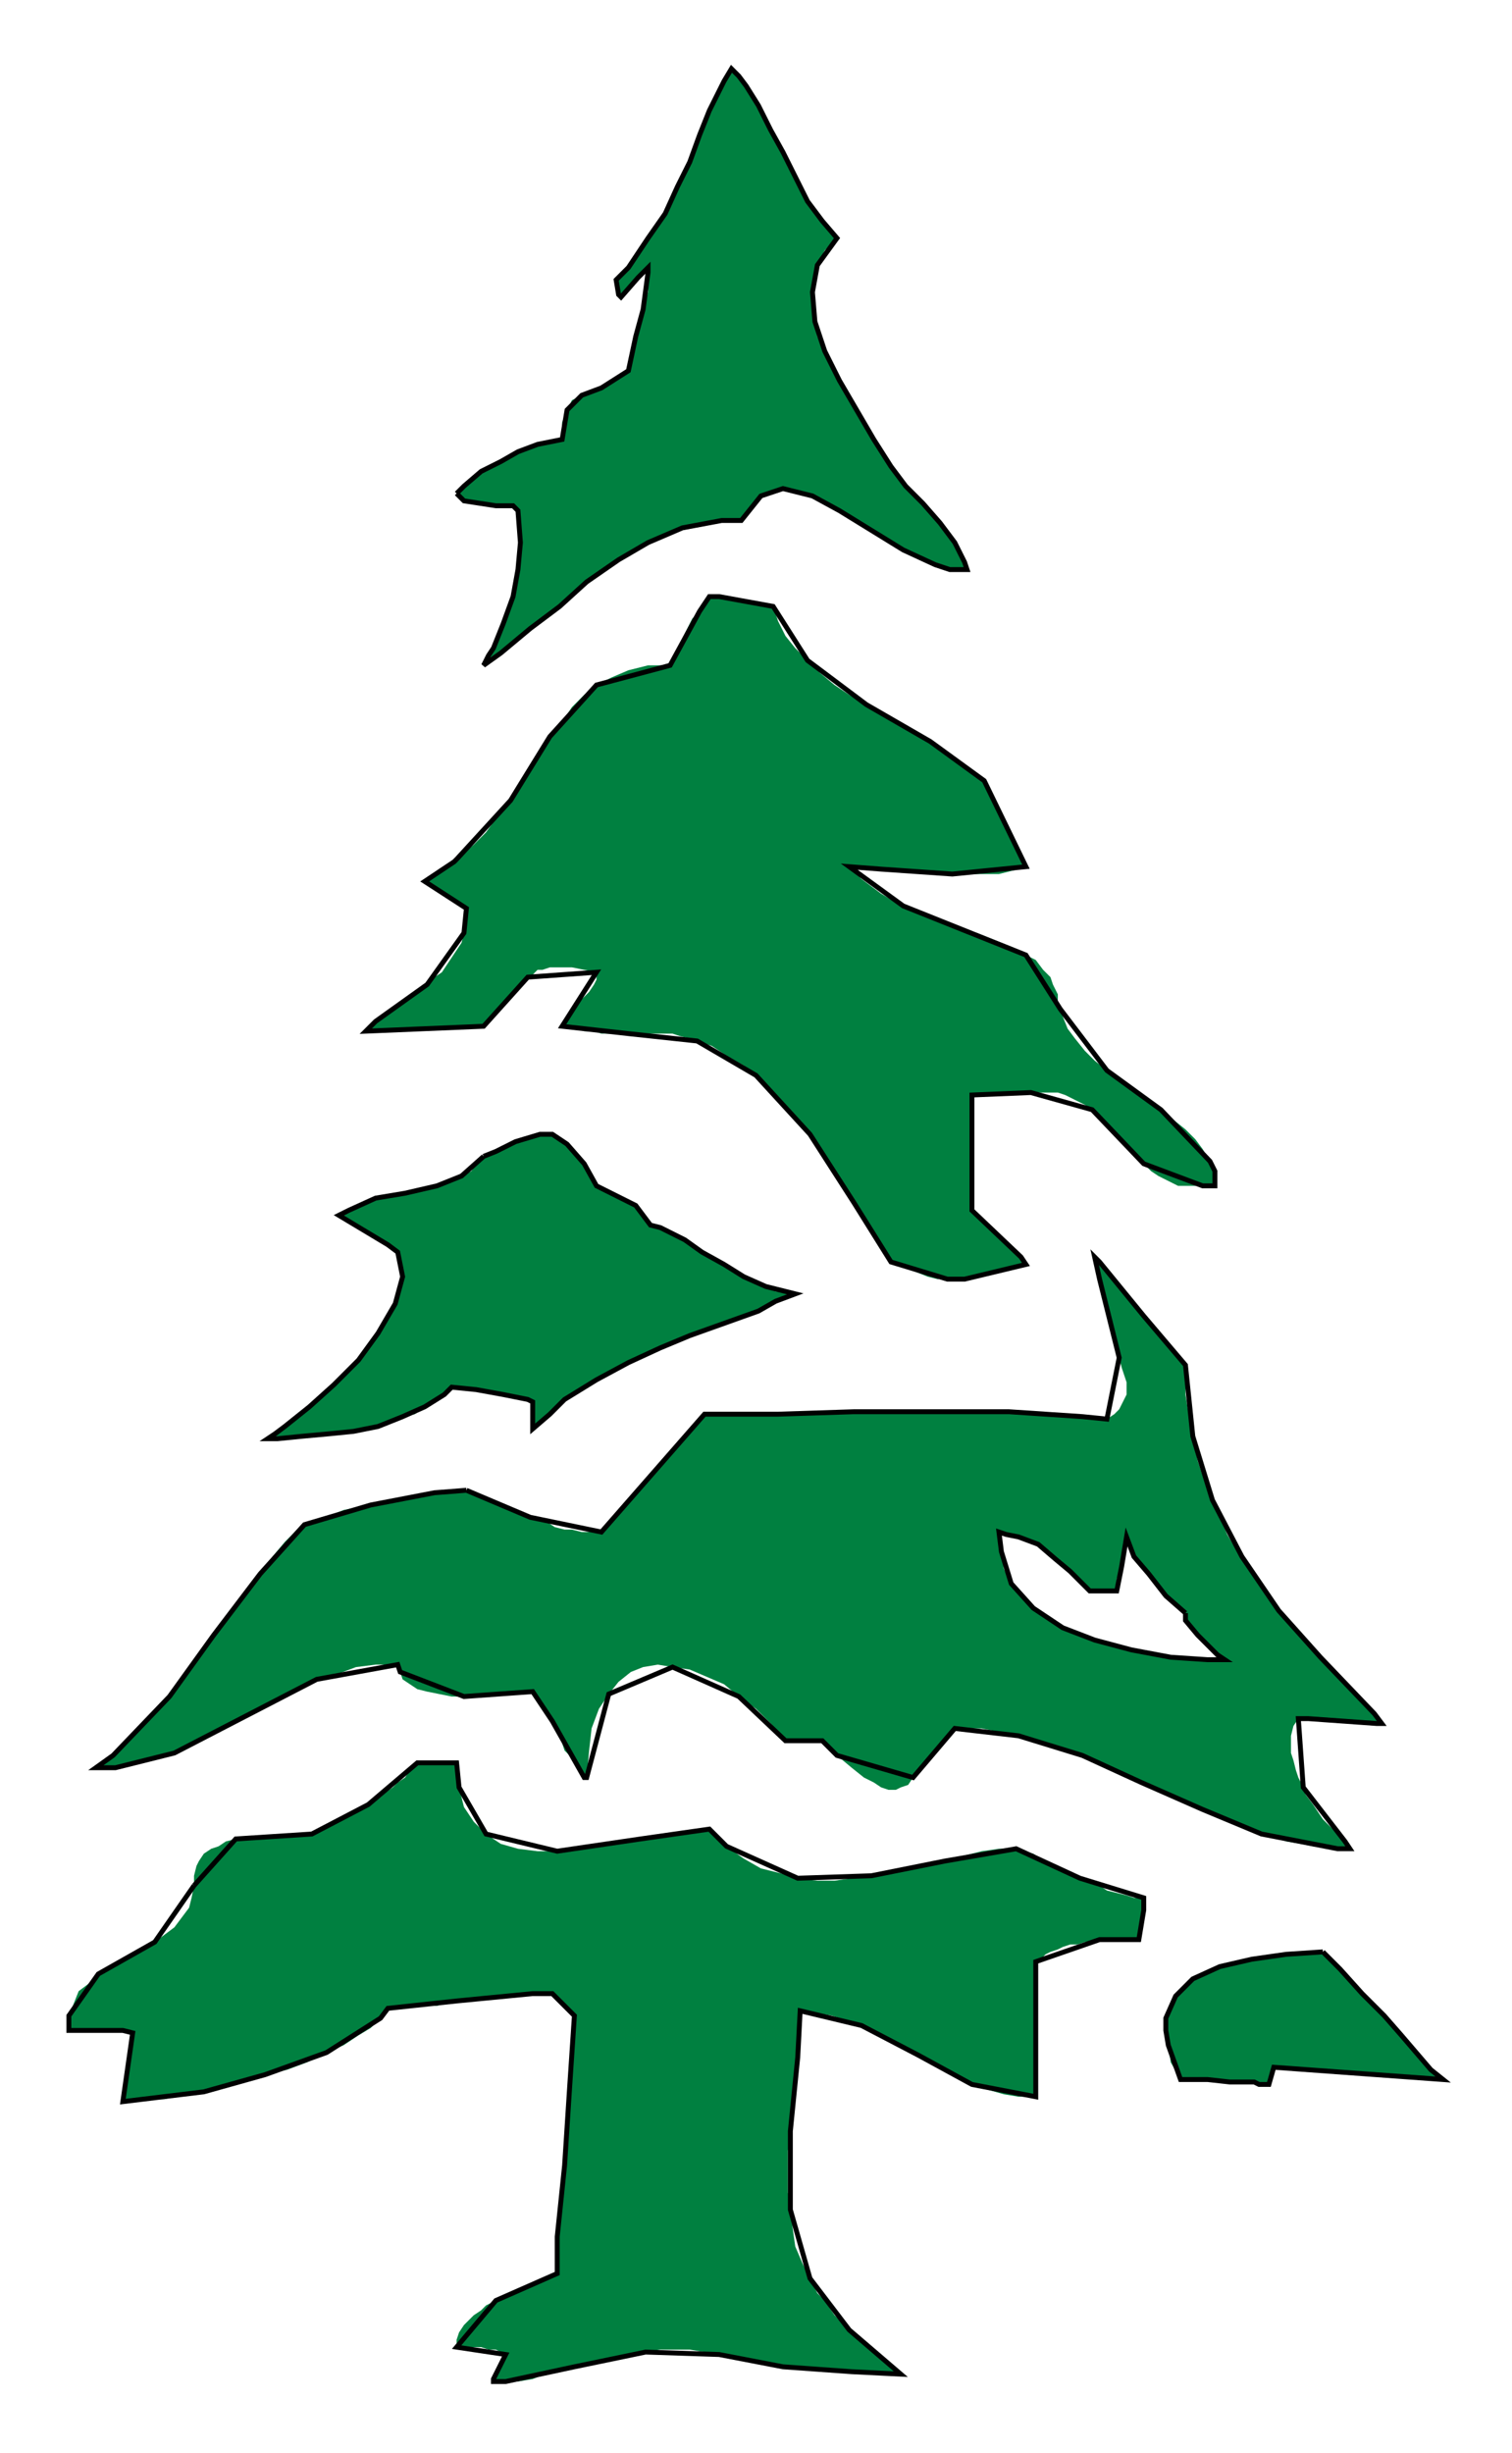  

<svg xmlns:agg="http://www.example.com" xmlns="http://www.w3.org/2000/svg"  width="0.663in" height="1.075in" viewBox="0 0 616 999">

<path style="fill:#008040;fill-rule:evenodd" d="M186,201 l3,3 4,1 5,1 4,0 4,0 3,0 2,2 1,4 0,4 0,5 0,4 -1,4 0,3 -1,4 -1,4 0,3 -1,4 -1,3 -2,4 -1,3 -1,4 -2,3 -2,3 -2,4 7,-5 6,-5 6,-5 6,-4 6,-5 5,-5 6,-5 6,-5 7,-4 6,-4 6,-3 7,-3 7,-3 8,-1 8,-2 8,0 4,-6 4,-4 4,-2 5,-1 6,1 6,2 5,2 6,4 7,4 6,4 7,4 6,4 7,3 6,3 6,2 7,0 -1,-3 -1,-3 -1,-3 -2,-2 -2,-3 -2,-3 -2,-2 -2,-3 -3,-2 -2,-3 -3,-2 -2,-3 -2,-2 -2,-3 -2,-2 -2,-3 -3,-6 -4,-5 -3,-6 -4,-6 -4,-6 -3,-6 -3,-6 -3,-6 -3,-6 -1,-6 -1,-6 0,-6 1,-6 1,-5 3,-6 5,-5 -3,-3 -3,-4 -3,-4 -3,-4 -3,-5 -2,-5 -3,-4 -2,-6 -3,-5 -2,-4 -3,-5 -2,-5 -3,-4 -2,-4 -3,-4 -3,-3 -3,5 -3,6 -3,6 -2,5 -2,5 -2,5 -2,6 -2,5 -3,5 -2,5 -3,6 -3,5 -4,5 -4,6 -4,6 -5,5 0,4 1,2 1,1 2,-1 1,-2 2,-2 2,-3 1,-2 2,-1 1,-1 0,2 0,2 0,6 -2,7 -3,11 -3,14 -5,4 -6,3 -4,1 -4,2 -4,2 -2,4 -2,5 0,7 -4,0 -3,1 -3,1 -3,1 -3,1 -2,1 -3,1 -2,1 -2,2 -3,1 -2,2 -3,1 -2,2 -3,2 -2,2 -3,3z M186,350 l7,-6 5,-5 5,-7 5,-6 4,-7 4,-6 4,-7 4,-6 5,-6 4,-6 5,-5 5,-4 6,-3 7,-3 8,-2 9,0 1,-3 2,-4 2,-4 2,-4 2,-4 3,-3 2,-3 2,-3 4,0 3,1 4,0 3,1 4,1 3,0 2,1 3,0 2,6 3,6 4,5 5,5 5,5 6,5 6,4 7,4 6,4 7,3 7,4 6,4 6,4 6,4 6,4 4,4 17,35 -3,1 -4,1 -4,1 -4,0 -5,0 -5,0 -5,0 -4,0 -5,-1 -5,0 -5,0 -5,-1 -5,0 -4,0 -5,-1 -4,0 5,5 4,3 4,3 5,3 4,2 4,2 4,2 4,1 4,2 5,1 4,2 5,1 5,2 5,2 5,2 5,3 4,2 3,4 3,3 1,3 2,4 0,3 1,3 1,3 2,5 3,4 4,5 4,4 5,4 6,4 5,4 5,4 6,4 5,4 5,4 4,4 3,4 3,5 2,4 0,6 -5,0 -5,0 -5,0 -4,-2 -4,-2 -3,-2 -3,-3 -3,-3 -3,-3 -3,-4 -3,-3 -3,-3 -3,-3 -3,-3 -3,-2 -4,-2 -2,-1 -2,-1 -3,-1 -2,0 -3,0 -3,0 -3,0 -3,0 -3,0 -3,0 -2,0 -3,0 -3,0 -3,1 -2,0 -2,0 0,47 2,2 3,3 3,2 3,3 3,3 3,3 3,3 2,3 -3,1 -3,0 -3,1 -2,0 -3,1 -3,1 -2,1 -3,1 -3,0 -4,0 -3,0 -4,0 -4,-1 -5,-2 -5,-2 -5,-2 -3,-6 -4,-6 -4,-6 -4,-6 -4,-7 -4,-7 -5,-7 -5,-7 -5,-6 -5,-6 -6,-6 -6,-6 -5,-4 -7,-4 -6,-4 -6,-2 -3,-1 -4,-1 -3,-1 -4,0 -3,0 -4,0 -3,0 -4,0 -3,0 -4,0 -4,0 -3,-1 -4,0 -3,-1 -3,0 -3,-1 2,-3 2,-3 2,-3 3,-3 2,-2 2,-3 1,-2 0,-3 -5,-1 -5,-1 -3,0 -3,0 -3,0 -3,1 -2,0 -2,2 -2,1 -2,2 -2,2 -2,2 -2,3 -3,3 -3,4 -4,4 -48,2 4,-4 4,-3 4,-2 3,-3 4,-2 3,-3 3,-2 3,-3 3,-2 2,-3 2,-3 2,-3 2,-3 1,-4 1,-5 0,-5 -17,-11 2,-2 2,-1 2,-1 2,-1 2,-1 1,-1 1,-1 1,-1z M197,471 l-3,3 -2,3 -4,2 -3,1 -4,2 -3,1 -4,1 -4,1 -5,1 -4,0 -4,1 -4,1 -4,2 -4,1 -3,2 -4,2 20,12 4,3 1,5 1,5 -1,6 -2,5 -3,6 -4,6 -4,5 -4,6 -5,5 -5,5 -5,5 -5,4 -5,4 -5,4 -4,3 -3,2 4,0 5,0 5,-1 5,0 6,-1 5,0 5,-1 5,-1 5,-1 5,-2 5,-2 5,-1 4,-3 4,-2 4,-3 3,-3 2,0 2,1 2,0 2,0 2,0 3,1 2,0 2,0 2,1 2,0 2,1 2,0 2,0 2,1 2,0 2,1 0,11 7,-6 6,-6 7,-4 6,-4 7,-4 6,-3 6,-3 7,-3 6,-3 6,-2 7,-3 7,-2 7,-3 7,-2 7,-4 8,-3 -4,-1 -4,0 -4,-2 -4,-2 -5,-2 -4,-2 -4,-3 -5,-2 -4,-3 -4,-2 -3,-3 -4,-2 -3,-1 -3,-2 -2,-1 -2,0 -2,-3 -2,-3 -2,-2 -3,-2 -2,-1 -3,-1 -3,-1 -3,-2 -2,-1 -3,-5 -2,-4 -2,-3 -2,-3 -3,-2 -2,-2 -2,-1 -2,-1 -2,0 -3,0 -3,1 -3,1 -4,1 -4,2 -4,2 -5,2z M190,607 l3,2 4,1 3,1 3,2 3,1 3,1 4,2 3,1 3,1 4,1 3,2 4,1 3,0 4,1 4,0 4,0 42,-48 5,0 5,0 5,0 5,0 5,0 5,0 5,0 6,0 5,0 5,-1 5,0 5,0 6,0 5,0 5,0 5,0 5,0 6,0 5,0 5,0 5,0 6,0 5,0 5,0 5,1 5,0 5,0 5,0 5,1 5,0 5,1 5,0 3,-2 2,-2 1,-2 1,-2 1,-2 0,-2 0,-3 -1,-3 -1,-3 -1,-4 -1,-5 -2,-6 -1,-6 -2,-7 -2,-8 -2,-9 2,2 2,2 2,3 2,2 3,3 2,3 2,3 2,3 3,3 2,2 3,3 2,3 2,3 3,3 2,3 3,3 0,6 0,6 1,6 1,5 1,6 1,5 1,5 2,6 2,5 2,5 2,4 2,5 2,5 3,5 3,4 3,5 3,4 2,4 4,4 3,5 3,4 4,4 3,4 4,4 3,3 4,4 3,4 4,4 4,4 3,3 4,4 3,4 -2,0 -2,0 -2,-1 -2,0 -2,0 -3,0 -2,0 -2,0 -2,0 -3,-1 -2,0 -2,0 -2,0 -2,0 -2,0 -2,0 -2,3 -1,4 0,3 0,4 1,3 1,4 1,3 2,4 1,3 3,4 2,3 2,3 3,3 3,3 3,3 2,3 -5,0 -5,-1 -5,0 -5,-1 -6,-1 -5,-2 -5,-1 -5,-2 -5,-2 -4,-1 -5,-2 -5,-3 -5,-2 -5,-2 -5,-2 -5,-3 -5,-2 -4,-2 -5,-3 -5,-2 -5,-2 -5,-2 -5,-2 -5,-2 -5,-1 -5,-2 -6,-1 -5,-1 -5,-1 -5,-1 -6,0 -5,0 -4,4 -3,4 -3,3 -3,4 -2,3 -2,2 -2,3 -3,1 -2,1 -3,0 -3,-1 -3,-2 -4,-2 -5,-4 -6,-5 -6,-6 -15,0 -6,-7 -6,-6 -7,-5 -6,-5 -7,-3 -7,-3 -7,-1 -6,-1 -6,1 -5,2 -5,4 -4,5 -4,6 -3,8 -1,9 -1,11 -1,0 -1,-1 -1,-2 -1,-1 -2,-3 -1,-2 -2,-2 -1,-3 -1,-3 -2,-3 -1,-3 -2,-3 -1,-3 -2,-2 -1,-2 -2,-2 -1,0 -2,0 -3,0 -3,1 -4,0 -5,0 -5,1 -5,0 -5,0 -5,-1 -5,-1 -4,-1 -3,-2 -3,-2 -1,-3 -1,-3 -9,0 -8,1 -8,3 -8,2 -7,4 -8,3 -7,4 -7,4 -7,4 -8,4 -7,3 -7,4 -8,2 -8,2 -8,2 -8,0 7,-5 6,-6 6,-6 5,-6 6,-6 5,-6 4,-6 5,-7 4,-6 5,-6 4,-7 5,-6 5,-6 5,-7 5,-6 6,-6 2,-1 3,-1 4,-2 4,-1 5,-2 5,-1 6,-1 5,-1 6,-1 5,-1 6,-1 4,-1 4,0 4,-1 3,0 2,0z M79,768 l-1,5 -1,4 -3,4 -3,4 -4,3 -4,3 -5,2 -5,3 -4,2 -5,3 -4,3 -4,4 -4,3 -2,5 -2,5 0,6 22,0 4,1 0,3 0,3 -1,4 -1,4 -1,4 0,4 -1,4 0,2 5,0 5,-1 7,0 8,-2 8,-1 8,-2 9,-2 8,-3 9,-2 8,-3 8,-4 7,-3 6,-4 5,-3 4,-4 3,-4 6,0 6,-1 4,0 4,0 3,-1 3,0 2,-1 3,0 2,-1 3,0 4,-1 3,0 5,0 5,-1 6,0 8,0 9,9 0,5 0,5 -1,6 0,7 -1,7 0,8 -1,7 -1,8 0,8 -1,8 -1,7 0,7 -1,7 0,6 0,5 0,4 -3,1 -3,1 -3,1 -3,2 -4,1 -3,2 -3,1 -3,2 -4,2 -2,2 -3,2 -2,2 -2,2 -2,3 -1,3 0,3 2,0 3,0 3,0 2,0 3,1 3,0 2,1 2,1 0,1 -1,1 -1,1 0,2 -1,2 -1,1 -1,2 0,1 5,0 5,0 6,-1 5,-2 6,-1 6,-2 6,-1 5,-2 6,-1 6,-1 6,-1 6,-1 6,0 6,0 6,1 6,1 4,1 4,1 5,1 4,1 4,0 5,1 5,0 4,1 5,0 5,1 4,0 5,0 5,0 5,1 5,0 5,0 -3,-2 -3,-2 -2,-2 -2,-2 -3,-2 -2,-2 -2,-2 -2,-2 -2,-2 -2,-2 -2,-2 -2,-2 -2,-3 -1,-2 -2,-2 -2,-2 -3,-6 -3,-6 -3,-7 -1,-7 -1,-8 -1,-7 0,-8 0,-9 1,-8 1,-8 0,-8 1,-7 1,-7 0,-7 1,-6 0,-6 7,1 6,1 6,2 6,2 6,3 6,3 5,3 6,3 5,3 6,3 6,3 5,3 6,2 7,2 6,1 7,0 0,-55 2,-1 2,-2 2,-1 3,-1 2,-1 3,-1 3,0 3,-1 3,0 3,-1 3,0 3,0 3,0 2,0 3,0 2,0 0,-1 0,-2 1,-2 0,-2 0,-2 1,-3 0,-2 0,-3 -4,0 -3,-1 -4,-1 -4,-1 -3,-2 -4,-2 -4,-1 -4,-2 -4,-2 -4,-2 -4,-2 -3,-2 -4,-1 -3,-1 -4,0 -3,0 -7,1 -8,2 -7,2 -7,2 -8,1 -8,2 -7,1 -8,1 -7,1 -7,0 -8,-1 -7,-2 -8,-2 -7,-4 -7,-5 -7,-7 -6,1 -6,1 -8,1 -8,1 -8,2 -9,1 -8,1 -9,1 -8,0 -8,-1 -7,-2 -6,-4 -5,-5 -4,-6 -2,-8 -1,-10 -16,0 -3,3 -2,3 -3,2 -2,2 -3,2 -2,2 -3,1 -2,2 -3,1 -3,2 -2,1 -3,2 -3,1 -3,2 -3,1 -3,2 -3,0 -4,0 -4,0 -4,0 -4,1 -4,0 -4,0 -4,1 -4,1 -3,2 -3,1 -3,2 -2,3 -1,2 -1,4 0,4z M539,795 l-7,1 -8,0 -7,1 -7,1 -7,1 -6,2 -6,2 -5,3 -3,3 -4,4 -2,4 -2,5 0,5 1,6 1,7 4,7 2,0 2,0 2,0 2,0 3,0 2,0 3,1 2,0 2,0 3,0 2,0 3,0 2,0 2,1 2,0 2,0 0,-1 1,-1 0,-1 0,-1 1,-1 0,-1 0,-1 0,0 69,5 -5,-4 -3,-4 -3,-3 -3,-3 -2,-2 -1,-2 -2,-2 -1,-2 -2,-2 -2,-2 -2,-2 -3,-4 -4,-3 -4,-5 -5,-5 -7,-7z M483,657 l-4,-3 -4,-4 -3,-4 -4,-5 -3,-3 -3,-4 -2,-4 -1,-4 -1,3 0,3 -1,3 0,3 -1,3 -1,2 0,3 0,2 -11,0 -2,-2 -2,-2 -2,-2 -2,-2 -2,-1 -2,-2 -2,-2 -2,-2 -3,-2 -2,-2 -3,-1 -2,-1 -3,-1 -3,-1 -2,0 -3,-1 1,8 1,7 3,6 4,5 5,5 6,4 6,4 6,3 7,2 8,3 7,1 8,2 8,1 8,0 7,1 7,0 -3,-2 -3,-3 -3,-2 -2,-3 -2,-2 -2,-2 -1,-2 0,-3z " />
<path style="fill:none;stroke:#000;stroke-width:2" d="M186,201 l3,3 13,2 7,0 2,2 1,13 -1,11 -2,11 -4,11 -4,10 -2,3 -2,4 7,-5 12,-10 12,-9 11,-10 13,-9 12,-7 14,-6 16,-3 8,0 8,-10 9,-3 12,3 11,6 13,8 13,8 13,6 6,2 7,0 -1,-3 -4,-8 -6,-8 -7,-8 -7,-7 -6,-8 -7,-11 -7,-12 -7,-12 -6,-12 -4,-12 -1,-12 2,-11 8,-11 -6,-7 -6,-8 -5,-10 -5,-10 -5,-9 -5,-10 -5,-8 -3,-4 -3,-3 -3,5 -6,12 -4,10 -4,11 -5,10 -5,11 -7,10 -8,12 -5,5 1,6 1,1 7,-8 3,-3 1,-1 0,2 -2,15 -3,11 -3,14 -11,7 -8,3 -6,6 -2,12 -10,2 -8,3 -7,4 -8,4 -7,6 -3,3" />
<path style="fill:none;stroke:#000;stroke-width:2" d="M186,350 l22,-24 16,-26 19,-21 30,-8 12,-22 2,-3 2,-3 4,0 22,4 14,22 24,18 26,15 22,16 17,35 -30,3 -29,-2 -13,-1 22,16 25,10 25,10 14,22 19,25 22,16 20,21 2,4 0,6 -5,0 -24,-9 -21,-22 -25,-7 -24,1 0,47 20,19 2,3 -25,6 -4,0 -3,0 -23,-7 -15,-24 -18,-28 -22,-24 -24,-14 -28,-3 -27,-3 14,-22 -28,2 -18,20 -48,2 4,-4 21,-15 15,-21 1,-10 -17,-11 12,-8 1,-1" />
<path style="fill:none;stroke:#000;stroke-width:2" d="M197,471 l-9,8 -10,4 -13,3 -12,2 -11,5 -4,2 20,12 4,3 2,10 -3,11 -7,12 -8,11 -10,10 -10,9 -10,8 -4,3 -3,2 4,0 10,-1 11,-1 10,-1 10,-2 10,-4 9,-4 8,-5 3,-3 10,1 11,2 10,2 2,1 0,11 7,-6 6,-6 13,-8 13,-7 13,-6 12,-5 14,-5 14,-5 7,-4 8,-3 -4,-1 -8,-2 -9,-4 -8,-5 -9,-5 -7,-5 -10,-5 -4,-1 -6,-8 -8,-4 -8,-4 -5,-9 -7,-8 -6,-4 -2,0 -3,0 -10,3 -8,4 -5,2" />
<path style="fill:none;stroke:#000;stroke-width:2" d="M190,607 l26,11 29,6 42,-48 30,0 31,-1 32,0 31,0 30,2 10,1 5,-25 -8,-32 -2,-9 2,2 18,22 17,20 3,29 8,26 12,23 15,22 17,19 22,23 3,4 -2,0 -28,-2 -4,0 2,28 17,22 2,3 -5,0 -31,-6 -24,-10 -25,-11 -24,-11 -26,-8 -26,-3 -17,20 -31,-9 -6,-6 -15,0 -19,-18 -27,-12 -26,11 -9,34 -1,0 -13,-23 -8,-12 -28,2 -26,-10 -1,-3 -33,6 -29,15 -29,15 -24,6 -8,0 7,-5 23,-24 18,-25 19,-25 18,-20 27,-8 26,-5 13,-1" />
<path style="fill:none;stroke:#000;stroke-width:2" d="M79,768 l-16,23 -23,13 -12,17 0,6 22,0 4,1 -4,28 33,-4 25,-7 25,-9 22,-14 3,-4 28,-3 31,-3 8,0 9,9 -2,30 -2,31 -3,29 0,15 -25,11 -16,19 20,3 -5,10 0,1 5,0 28,-6 29,-6 30,1 26,5 28,2 20,1 -21,-18 -16,-21 -8,-28 0,-32 3,-30 1,-19 25,6 23,12 22,12 26,5 0,-55 26,-9 16,0 2,-12 0,-2 0,-3 -26,-8 -26,-12 -29,5 -30,6 -30,1 -29,-13 -7,-7 -28,4 -34,5 -29,-7 -11,-19 -1,-10 -16,0 -20,17 -23,12 -31,2 -17,19" />
<path style="fill:none;stroke:#000;stroke-width:2" d="M539,795 l-15,1 -14,2 -13,3 -11,5 -7,7 -4,9 0,5 1,6 5,14 11,0 9,1 10,0 2,1 2,0 2,0 2,-7 69,5 -5,-4 -6,-7 -6,-7 -7,-8 -9,-9 -9,-10 -7,-7" />
<path style="fill:none;stroke:#000;stroke-width:2" d="M483,657 l-8,-7 -7,-9 -6,-7 -3,-8 -2,12 -2,10 -11,0 -8,-8 -6,-5 -7,-6 -8,-3 -5,-1 -3,-1 1,8 4,13 9,10 12,8 13,5 15,4 16,3 15,1 7,0 -3,-2 -8,-8 -5,-6 0,-3" />

</svg>
